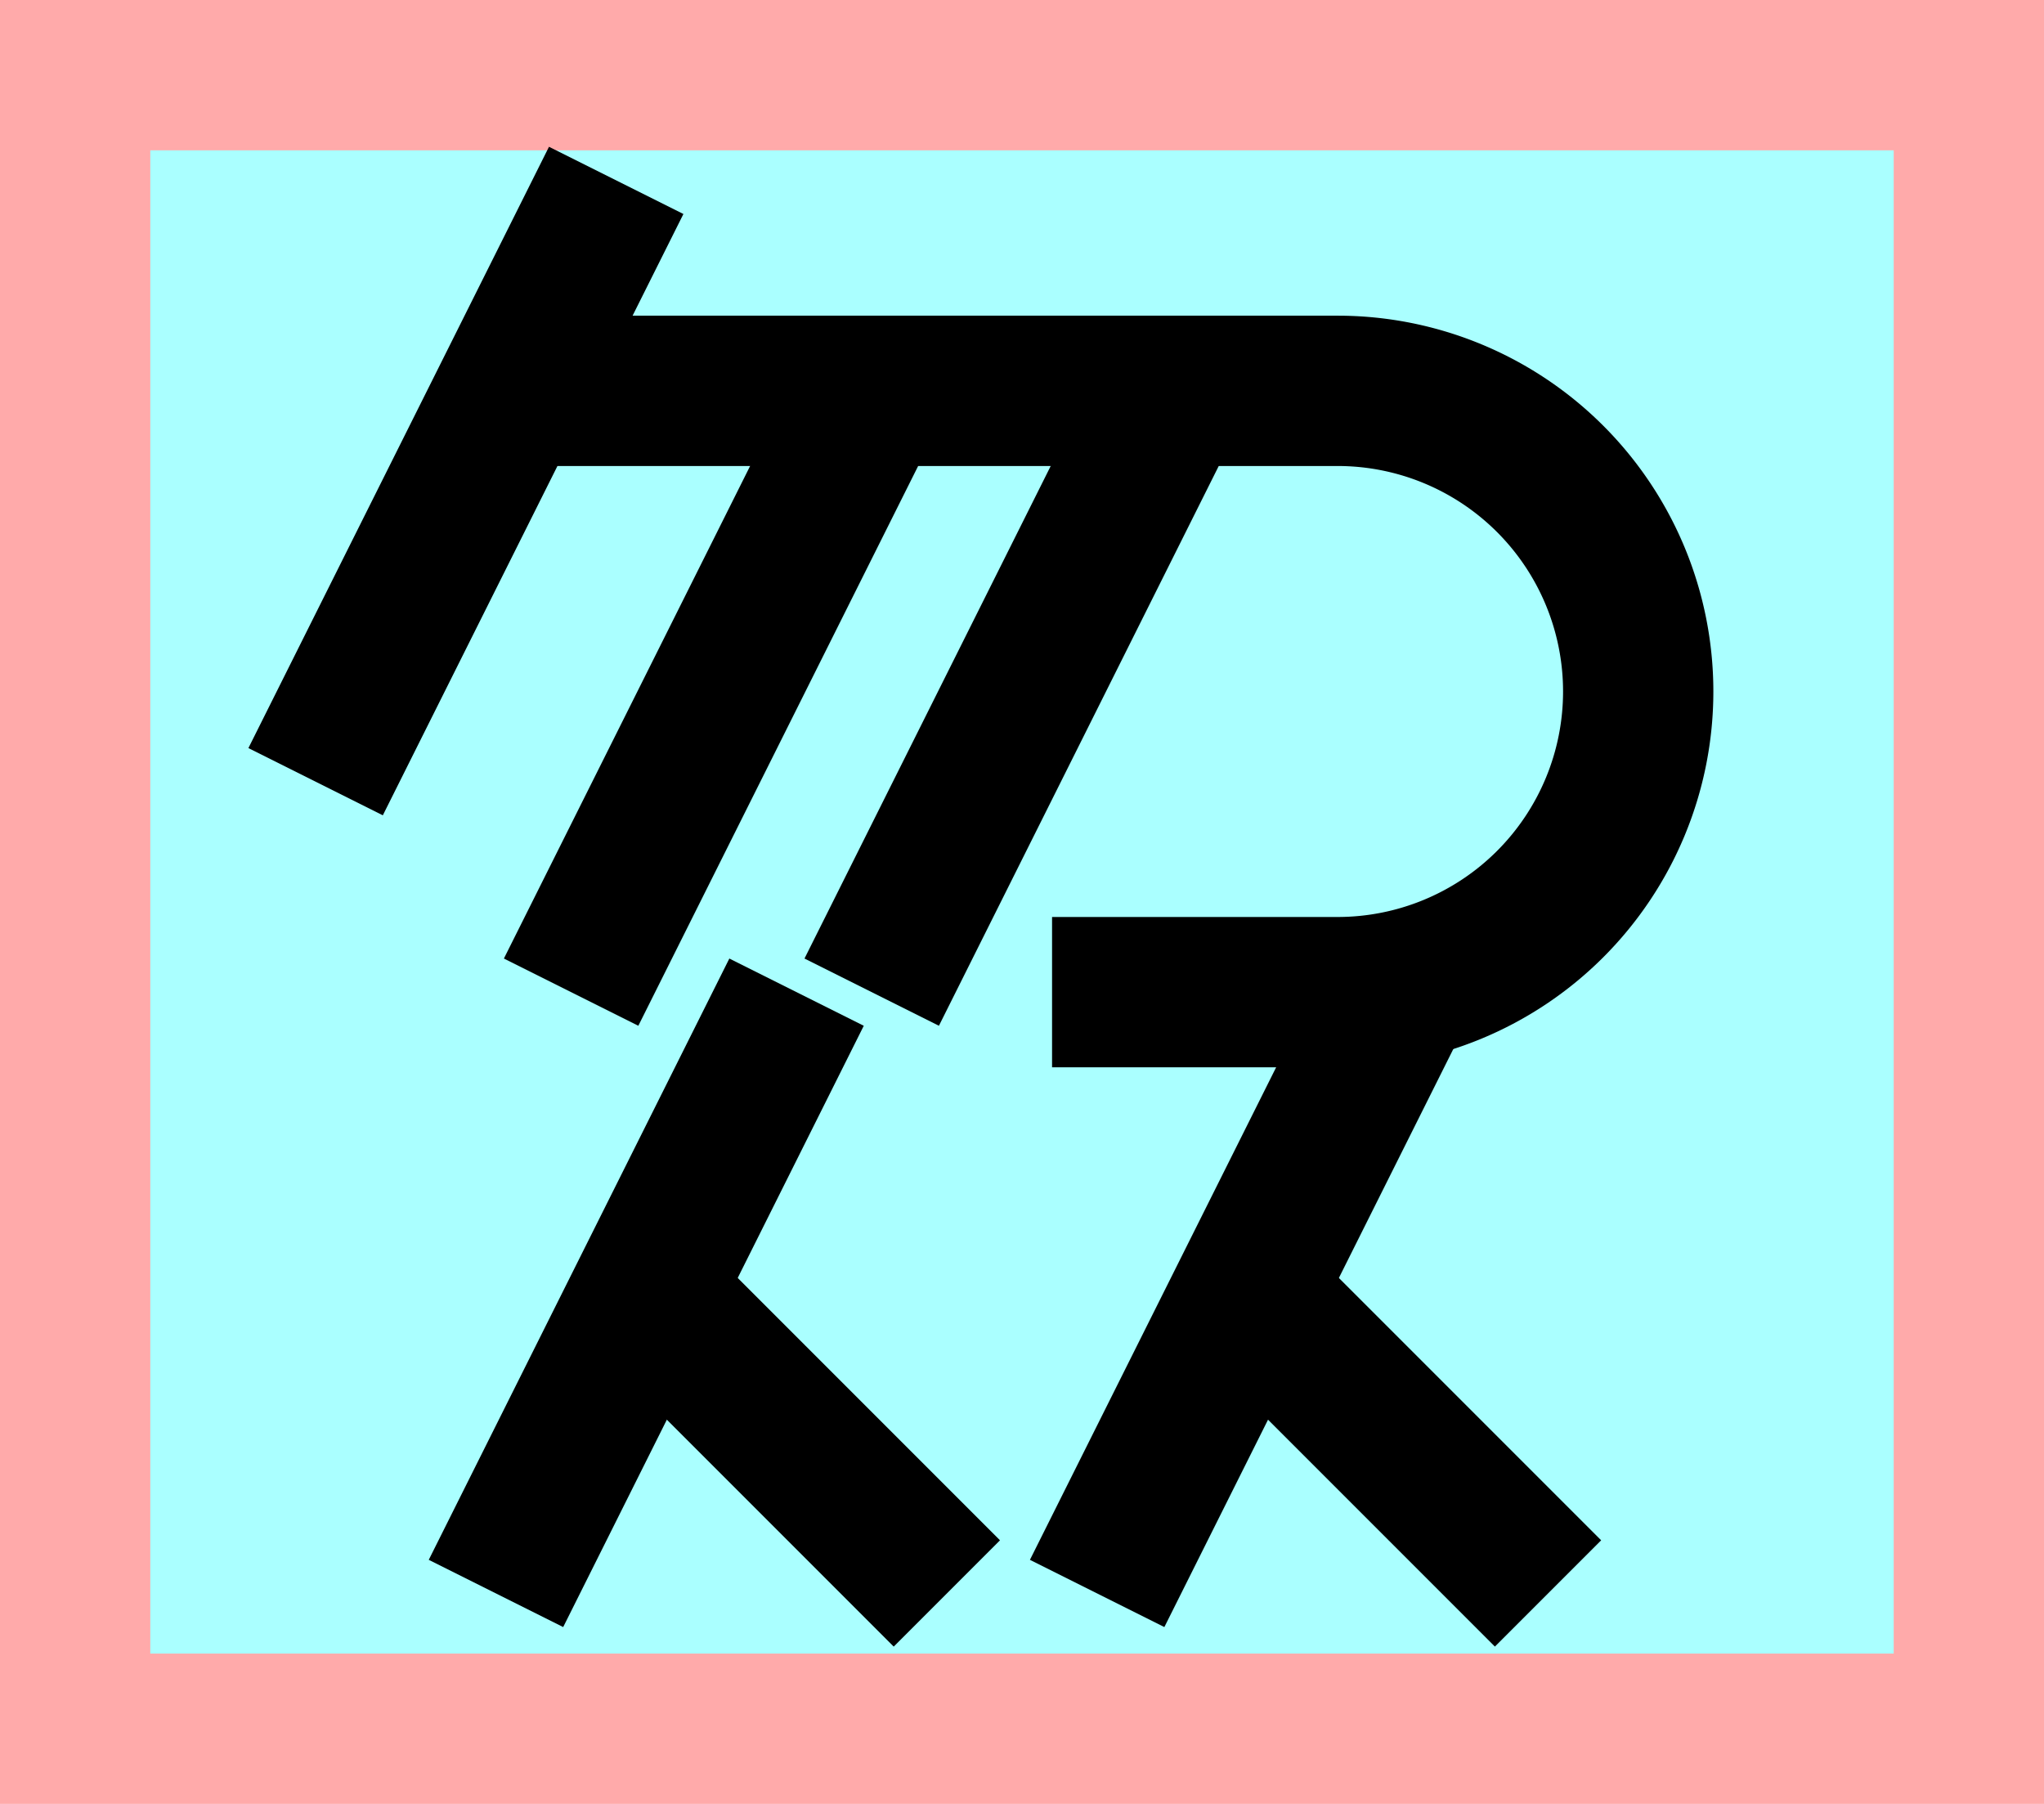 <?xml version="1.0" encoding="UTF-8"?>
<svg width="136mm" height="120mm" version="1.1" viewBox="0 0 136 120" xmlns="http://www.w3.org/2000/svg">
    <path fill="#faa" d="m0 0 h136v120h-136" />
    <path fill="#aff" d="m10 10 h116 v 100 h-116 z" />
    <g stroke="#000" stroke-width="10" fill="none">
        <g id="glyph">
            <path d="m41 12l-20 40"></path>
            <path d="m70 66 h 19 a 20 20 0 0 0 0 -40 h -53"></path>
            <path d="m58 26l-20 40"></path>
            <path d="m78 26l-20 40"></path>
            <path d="m33  106l20-40"></path>
            <path d="m63  106l-20-20"></path>
            <path d="m73  106l20-40"></path>
            <path d="m103 106l-20-20"></path>
        </g>
    </g>
</svg>